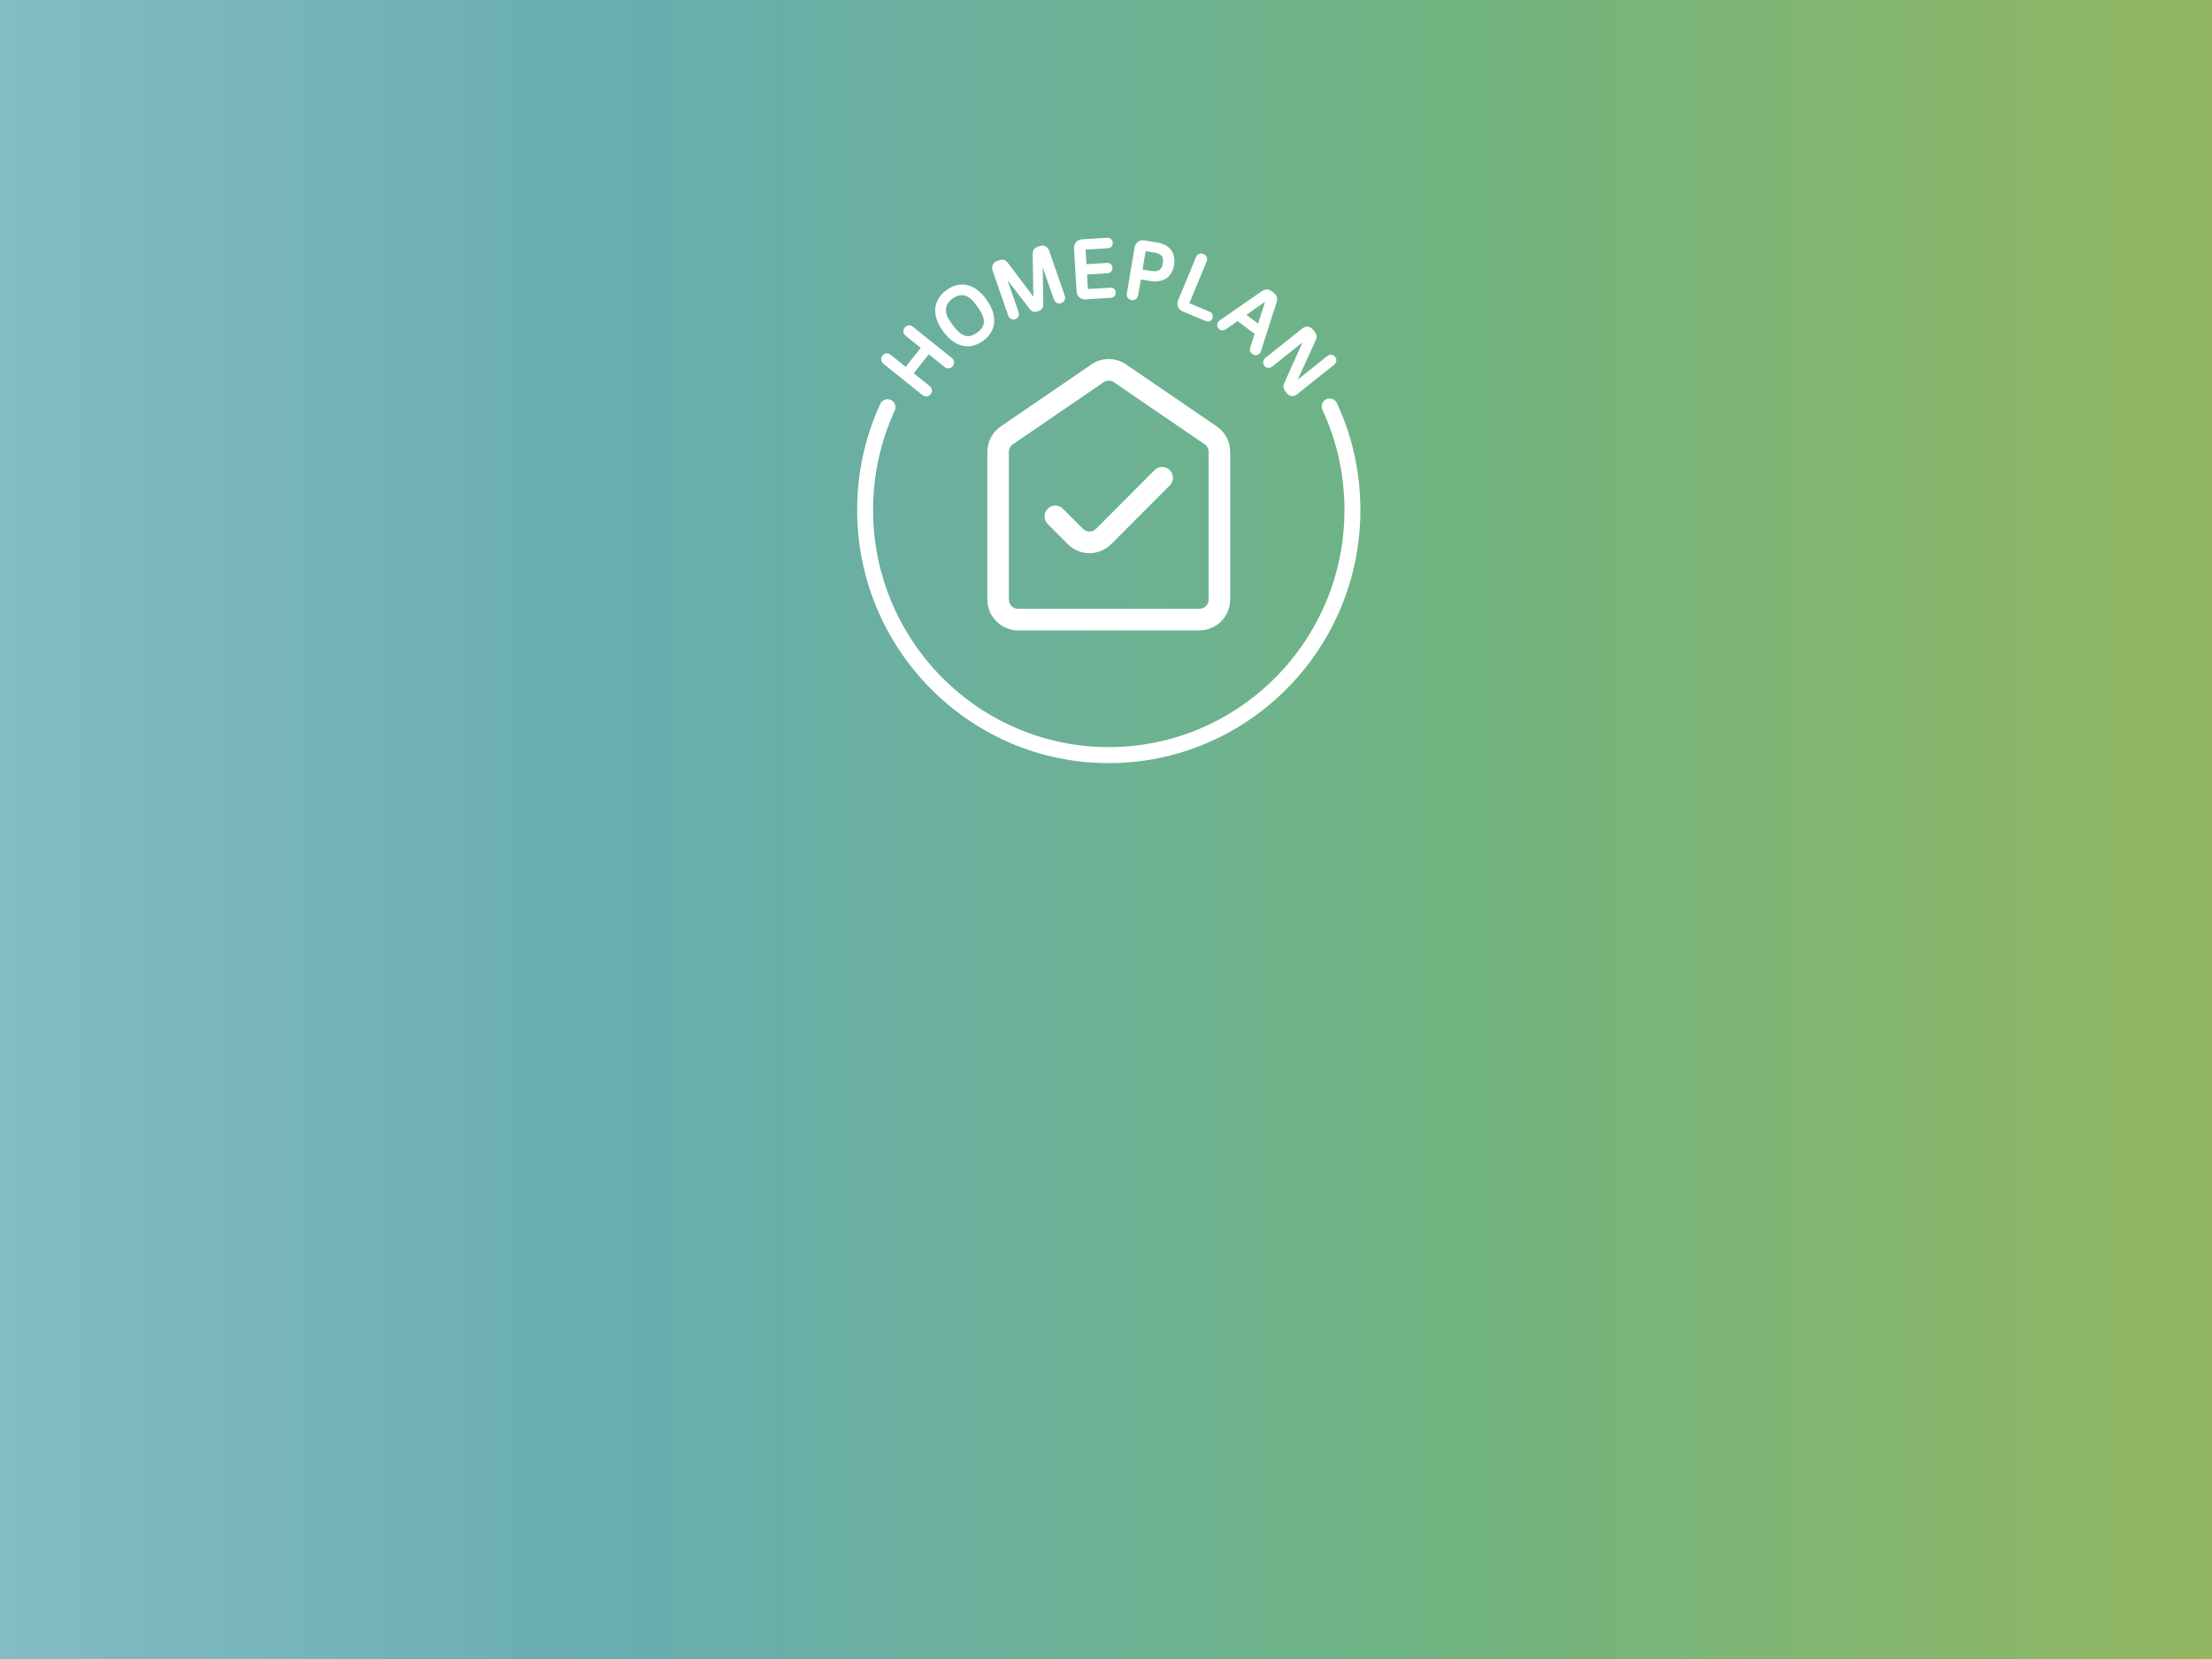 <svg width="400" height="300" viewBox="0 0 400 300" fill="none" xmlns="http://www.w3.org/2000/svg">
<rect x="0" y="0" width="400" height="300" fill="#333333" stroke="none"/>
<rect width="400" height="300" fill="url(#paint0_linear_30_36)"/>
<g clip-path="url(#clip0_30_36)">
<path d="M172.13 64.745L165.061 59.083C164.833 58.9 164.557 58.813 164.289 58.845C164.021 58.877 163.771 59.019 163.59 59.251C163.218 59.72 163.293 60.337 163.765 60.716L166.501 62.906L163.782 66.338L161.047 64.148C160.819 63.966 160.546 63.882 160.275 63.911C160.007 63.943 159.757 64.085 159.576 64.316C159.204 64.786 159.276 65.403 159.751 65.785L166.82 71.447C167.025 71.609 167.255 71.69 167.483 71.69C167.782 71.69 168.076 71.551 168.292 71.279C168.663 70.81 168.588 70.19 168.113 69.811L165.231 67.502L167.949 64.07L170.831 66.379C171.306 66.758 171.926 66.688 172.303 66.211C172.487 65.979 172.568 65.704 172.533 65.434C172.499 65.171 172.355 64.925 172.127 64.742L172.13 64.745Z" fill="white"/>
<path d="M178.358 54.142L178.341 54.119C177.353 52.76 176.196 51.877 174.995 51.57C173.719 51.243 172.386 51.553 171.139 52.471C169.893 53.389 169.193 54.571 169.118 55.891C169.046 57.137 169.53 58.512 170.518 59.871L170.538 59.897C171.603 61.365 172.804 62.251 174.105 62.532C174.393 62.593 174.681 62.625 174.969 62.625C175.928 62.625 176.89 62.286 177.794 61.623C180.244 59.821 180.455 57.027 178.358 54.142V54.142ZM177.915 58.255C177.88 58.958 177.489 59.575 176.714 60.143C175.942 60.711 175.237 60.899 174.56 60.719C173.846 60.528 173.135 59.937 172.386 58.909L171.9 58.24C170.65 56.52 170.765 55.092 172.248 54.003C172.821 53.58 173.38 53.371 173.924 53.371C174.785 53.371 175.603 53.901 176.369 54.956L176.855 55.625C177.604 56.653 177.949 57.513 177.912 58.255H177.915Z" fill="white"/>
<path d="M182.312 57.061C182.41 57.348 182.6 57.571 182.845 57.69C182.974 57.754 183.115 57.785 183.259 57.785C183.371 57.785 183.487 57.765 183.599 57.727C184.137 57.539 184.382 56.983 184.181 56.407L182.185 50.649L186.185 55.854C186.576 56.363 187.046 56.514 187.619 56.314L187.843 56.236C188.387 56.045 188.661 55.625 188.652 54.988L188.555 48.326L190.579 54.162C190.674 54.44 190.861 54.657 191.106 54.776C191.35 54.895 191.636 54.907 191.912 54.808C192.188 54.712 192.404 54.521 192.517 54.275C192.626 54.035 192.635 53.751 192.54 53.473L189.718 45.34C189.591 44.975 189.346 44.688 189.03 44.538C188.713 44.387 188.336 44.376 187.967 44.503L187.728 44.587C186.896 44.88 186.735 45.337 186.738 46.035L186.87 53.655L182.303 47.596C181.837 46.965 181.353 46.823 180.584 47.095L180.345 47.179C179.579 47.449 179.228 48.17 179.493 48.931L182.315 57.064L182.312 57.061Z" fill="white"/>
<path d="M196.197 54.136C196.231 54.136 196.269 54.136 196.303 54.133L200.916 53.855C201.161 53.841 201.377 53.739 201.529 53.566C201.685 53.386 201.763 53.143 201.748 52.876C201.717 52.34 201.331 51.99 200.807 52.022L196.735 52.265L196.58 49.632L200.32 49.409C200.835 49.378 201.198 48.952 201.167 48.416C201.135 47.88 200.729 47.515 200.208 47.547L196.467 47.77L196.312 45.137L200.355 44.894C200.887 44.862 201.25 44.437 201.216 43.883C201.184 43.339 200.775 42.968 200.242 43L195.661 43.275C194.771 43.327 194.167 44.017 194.218 44.911L194.679 52.682C194.731 53.539 195.362 54.136 196.197 54.136V54.136Z" fill="white"/>
<path d="M205.817 53.398L206.304 50.527L207.879 50.797C210.309 51.214 211.916 50.186 212.29 47.982C212.474 46.898 212.316 45.989 211.824 45.276C211.311 44.541 210.47 44.066 209.324 43.872L206.951 43.466C206.528 43.394 206.116 43.481 205.791 43.712C205.469 43.944 205.25 44.306 205.178 44.732L203.77 53.05C203.669 53.652 204.029 54.162 204.625 54.264C204.691 54.275 204.754 54.281 204.818 54.281C205.322 54.281 205.728 53.933 205.817 53.4V53.398ZM206.606 48.735L207.167 45.413L208.849 45.702C209.485 45.812 209.903 46.027 210.122 46.357C210.318 46.655 210.367 47.069 210.274 47.622C210.125 48.503 209.75 49.276 208.026 48.981L206.606 48.737V48.735Z" fill="white"/>
<path d="M213.874 56.314L218.037 58.06C218.17 58.115 218.299 58.145 218.426 58.145C218.538 58.145 218.648 58.124 218.749 58.081C218.965 57.991 219.134 57.814 219.232 57.58C219.437 57.084 219.232 56.575 218.737 56.369L215.072 54.831L218.19 47.31C218.423 46.745 218.187 46.169 217.626 45.934C217.361 45.824 217.079 45.818 216.834 45.919C216.586 46.024 216.385 46.232 216.272 46.507L213.044 54.295C212.702 55.124 213.05 55.972 213.874 56.317V56.314Z" fill="white"/>
<path d="M230.333 52.952L229.953 52.665C229.377 52.23 228.775 52.242 228.113 52.697L220.577 57.927C220.278 58.139 220.093 58.454 220.088 58.77C220.082 59.066 220.226 59.335 220.491 59.535C220.871 59.819 221.303 59.798 221.784 59.471L223.796 58.063L226.88 60.38L226.1 62.813C225.942 63.297 226.065 63.723 226.454 64.012C226.65 64.16 226.863 64.235 227.076 64.235C227.171 64.235 227.266 64.221 227.361 64.189C227.672 64.085 227.925 63.818 228.021 63.494L230.828 54.733C231.07 53.968 230.909 53.383 230.333 52.952V52.952ZM228.763 54.568L227.494 58.509L225.394 56.934L228.763 54.568Z" fill="white"/>
<path d="M241.436 64.513C241.272 64.305 241.044 64.172 240.794 64.143C240.526 64.111 240.244 64.201 240.005 64.392L234.669 68.649L237.753 61.904C238.03 61.328 238.312 60.731 237.73 59.992L237.436 59.619C237.416 59.593 237.396 59.569 237.376 59.546H237.373C236.866 58.973 236.115 58.906 235.51 59.387L228.838 64.707C228.363 65.087 228.28 65.692 228.64 66.15C228.815 66.373 229.06 66.506 229.328 66.523C229.584 66.541 229.846 66.451 230.071 66.271L235.548 61.904L232.374 68.968C232.13 69.512 231.873 70.077 232.423 70.772L232.7 71.123C232.965 71.459 233.319 71.632 233.685 71.632C233.967 71.632 234.255 71.531 234.514 71.323L241.235 65.962C241.459 65.782 241.606 65.539 241.643 65.281C241.684 65.014 241.609 64.742 241.433 64.522L241.436 64.513Z" fill="white"/>
<path d="M200.499 68.835C200.167 68.835 199.842 68.936 199.569 69.124L183.158 80.341C182.937 80.492 182.755 80.698 182.629 80.935C182.502 81.173 182.439 81.439 182.439 81.708V108.432C182.439 108.869 182.614 109.289 182.922 109.599C183.23 109.909 183.651 110.083 184.088 110.083H216.909C217.346 110.083 217.764 109.909 218.075 109.599C218.383 109.289 218.559 108.869 218.559 108.432V81.706C218.559 81.436 218.492 81.17 218.369 80.932C218.242 80.695 218.06 80.489 217.839 80.338L201.429 69.124C201.155 68.936 200.833 68.835 200.501 68.835M216.912 113.99H184.088C182.617 113.99 181.209 113.402 180.17 112.359C179.13 111.317 178.545 109.903 178.543 108.429V81.706C178.543 80.799 178.761 79.907 179.185 79.108C179.605 78.305 180.218 77.622 180.964 77.112L197.374 65.895C198.296 65.266 199.384 64.927 200.499 64.927C201.613 64.927 202.701 65.263 203.623 65.895L220.033 77.112C220.779 77.622 221.389 78.308 221.812 79.108C222.233 79.907 222.455 80.799 222.455 81.706V108.429C222.455 109.903 221.867 111.317 220.828 112.359C219.788 113.402 218.377 113.987 216.909 113.99" fill="white"/>
<path d="M197.02 100.027C196.292 100.027 195.569 99.885 194.895 99.607C194.221 99.326 193.611 98.918 193.095 98.4L189.436 94.73C189.082 94.362 188.886 93.867 188.889 93.357C188.891 92.844 189.099 92.355 189.459 91.993C189.819 91.631 190.308 91.425 190.821 91.419C191.333 91.417 191.823 91.611 192.191 91.967L195.851 95.636C196.159 95.946 196.58 96.12 197.017 96.12C197.455 96.12 197.875 95.946 198.184 95.636L208.766 85.028C208.947 84.842 209.16 84.697 209.399 84.596C209.638 84.495 209.891 84.442 210.148 84.442C210.404 84.442 210.66 84.492 210.896 84.59C211.135 84.689 211.351 84.834 211.533 85.016C211.714 85.198 211.858 85.416 211.956 85.653C212.054 85.891 212.103 86.148 212.103 86.406C212.103 86.664 212.051 86.919 211.95 87.156C211.85 87.394 211.706 87.608 211.521 87.79L200.939 98.4C200.427 98.918 199.813 99.329 199.142 99.607C198.469 99.885 197.749 100.03 197.02 100.027" fill="white"/>
<path d="M200.499 138C175.41 138 155 117.468 155 92.233C155 85.529 156.408 79.07 159.187 73.034C159.521 72.307 160.376 71.992 161.099 72.327C161.821 72.663 162.135 73.524 161.801 74.251C159.201 79.904 157.882 85.954 157.882 92.233C157.882 115.873 177.002 135.101 200.501 135.101C224.001 135.101 243.121 115.87 243.121 92.233C243.121 85.905 241.782 79.811 239.141 74.123C238.804 73.399 239.115 72.536 239.838 72.197C240.558 71.858 241.416 72.171 241.753 72.898C244.572 78.972 246.003 85.479 246.003 92.233C246.003 117.468 225.593 137.997 200.504 137.997L200.499 138Z" fill="white"/>
</g>
<defs>
<linearGradient id="paint0_linear_30_36" x1="-7.45058e-07" y1="150" x2="400" y2="150" gradientUnits="userSpaceOnUse">
<stop stop-color="#84BCC3"/>
<stop offset="0.276" stop-color="#68ADB0"/>
<stop offset="0.641" stop-color="#6FB482"/>
<stop offset="1" stop-color="#92B661"/>
</linearGradient>
<clipPath id="clip0_30_36">
<rect width="91" height="95" fill="white" transform="translate(155 43)"/>
</clipPath>
</defs>
</svg>

